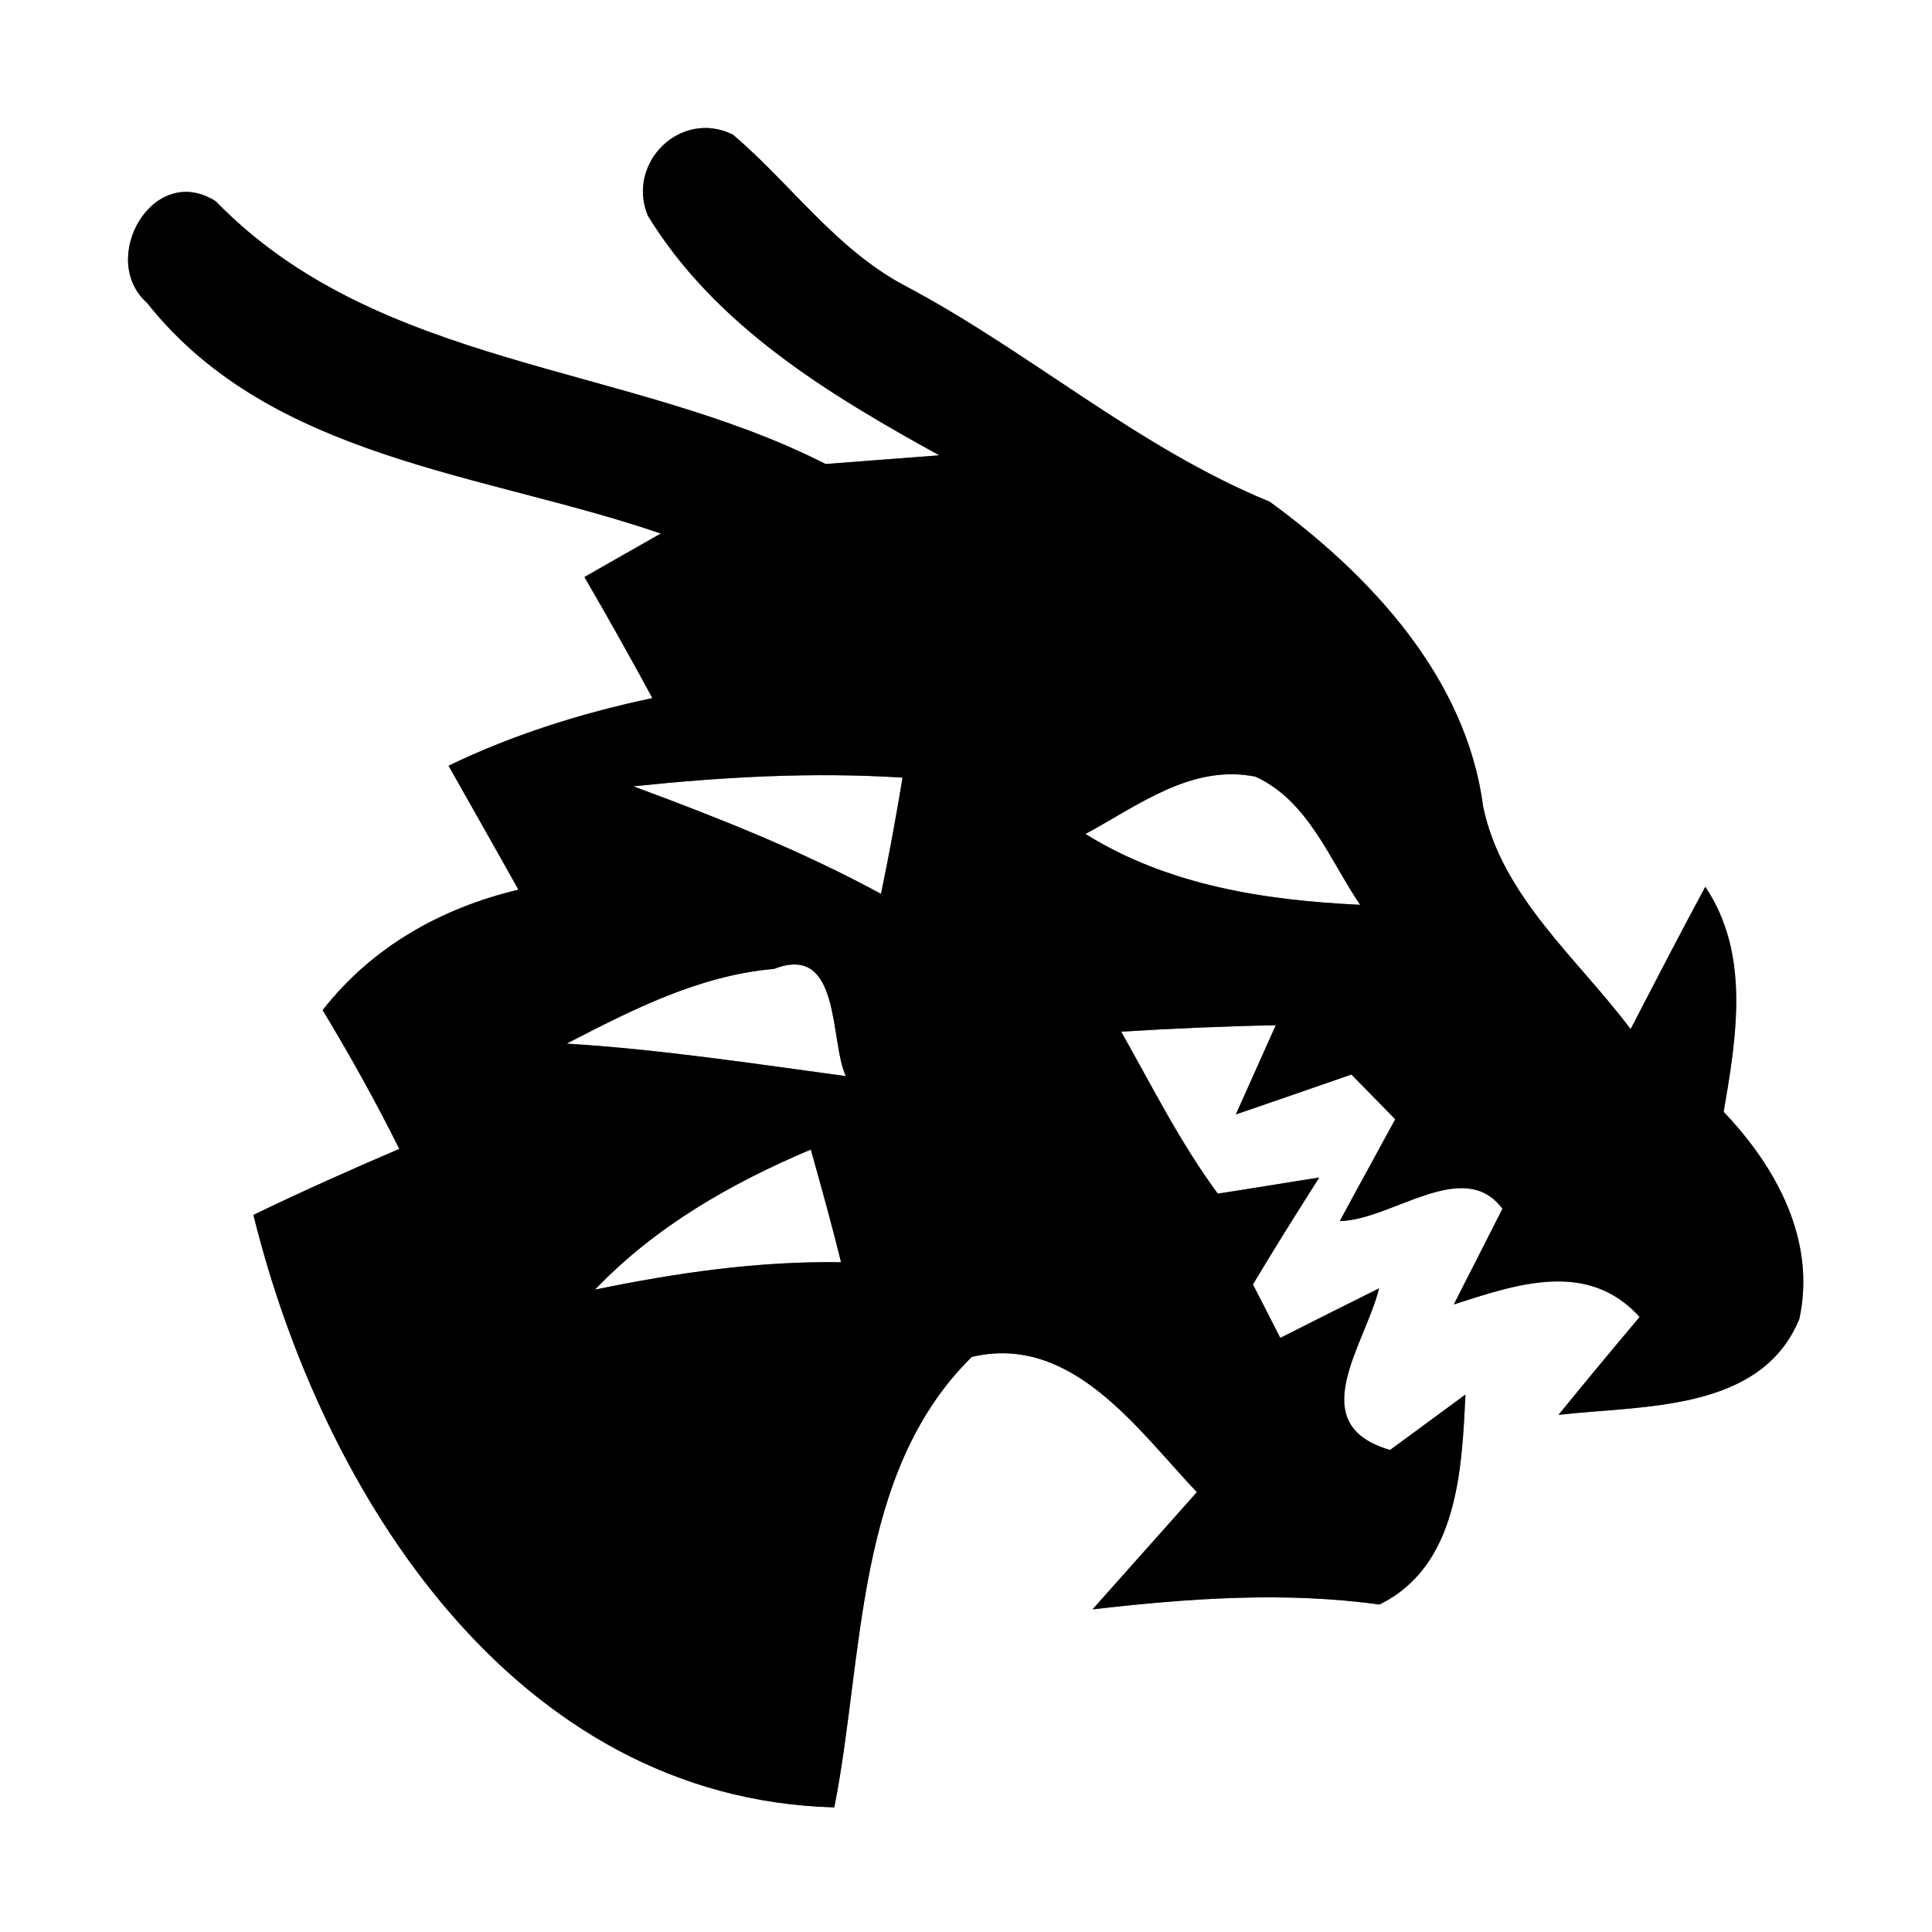 <?xml version="1.0" encoding="UTF-8" ?>
<!DOCTYPE svg PUBLIC "-//W3C//DTD SVG 1.1//EN" "http://www.w3.org/Graphics/SVG/1.1/DTD/svg11.dtd">
<svg width="60pt" height="60pt" viewBox="0 0 60 60" version="1.1" xmlns="http://www.w3.org/2000/svg">
<rect x="0" y="0" width="60" height="60" fill="#808080" stroke="none"/>
<g id="#ffffffff">
<path fill="#ffffff" opacity="1.00" d=" M 0.00 0.00 L 60.00 0.00 L 60.00 60.00 L 0.00 60.00 L 0.00 0.00 M 20.12 6.70 C 22.22 10.13 25.74 12.25 29.17 14.14 C 28.29 14.21 26.52 14.34 25.64 14.41 C 19.47 11.27 11.75 11.45 6.70 6.25 C 4.75 5.01 3.03 8.05 4.57 9.41 C 8.42 14.27 15.06 14.69 20.52 16.57 C 19.93 16.90 18.75 17.58 18.15 17.92 C 18.87 19.16 19.58 20.42 20.26 21.68 C 18.08 22.14 15.94 22.81 13.93 23.78 C 14.65 25.06 15.38 26.34 16.10 27.63 C 13.70 28.20 11.55 29.41 10.02 31.37 C 10.87 32.78 11.67 34.21 12.40 35.68 C 10.88 36.33 9.36 37.01 7.87 37.73 C 10.01 46.41 15.98 55.86 25.91 56.13 C 26.84 51.43 26.53 45.73 30.18 42.14 C 33.28 41.41 35.32 44.39 37.17 46.34 C 36.09 47.55 35.01 48.77 33.93 49.98 C 36.89 49.64 39.87 49.42 42.84 49.83 C 45.27 48.64 45.40 45.66 45.51 43.31 C 44.93 43.74 43.75 44.60 43.17 45.03 C 40.45 44.24 42.38 41.80 42.83 40.01 C 42.06 40.39 40.53 41.16 39.76 41.55 C 39.55 41.13 39.12 40.30 38.91 39.89 C 39.58 38.77 40.27 37.67 40.97 36.57 C 40.18 36.69 38.61 36.95 37.82 37.07 C 36.66 35.50 35.78 33.74 34.82 32.04 C 36.42 31.94 38.02 31.87 39.62 31.84 C 39.31 32.53 38.69 33.92 38.38 34.61 C 39.57 34.20 40.77 33.79 41.97 33.37 C 42.31 33.72 42.99 34.41 43.33 34.76 C 42.76 35.81 42.18 36.86 41.61 37.92 C 43.21 37.90 45.45 35.91 46.66 37.54 C 46.28 38.28 45.53 39.77 45.15 40.51 C 47.11 39.88 49.31 39.12 50.92 40.90 C 50.07 41.91 49.23 42.92 48.40 43.94 C 50.97 43.64 54.69 43.87 55.88 40.96 C 56.41 38.51 55.16 36.24 53.53 34.53 C 53.93 32.19 54.36 29.63 52.96 27.54 C 52.17 29.00 51.41 30.48 50.64 31.96 C 48.99 29.76 46.64 27.84 46.06 25.05 C 45.54 21.05 42.56 17.86 39.43 15.58 C 35.31 13.89 31.97 10.91 28.06 8.85 C 25.94 7.71 24.55 5.70 22.76 4.18 C 21.14 3.38 19.44 5.06 20.12 6.70 Z" />
<path fill="#ffffff" opacity="1.00" d=" M 19.67 24.42 C 22.44 24.13 25.24 23.97 28.03 24.15 C 27.83 25.36 27.61 26.56 27.36 27.76 C 24.90 26.42 22.29 25.39 19.67 24.42 Z" />
<path fill="#ffffff" opacity="1.00" d=" M 33.71 25.90 C 35.34 25.02 37.01 23.72 38.99 24.12 C 40.63 24.87 41.29 26.70 42.24 28.10 C 39.28 27.96 36.28 27.50 33.71 25.90 Z" />
<path fill="#ffffff" opacity="1.00" d=" M 17.60 32.41 C 19.63 31.36 21.72 30.29 24.04 30.09 C 26.14 29.27 25.76 32.36 26.27 33.42 C 23.39 33.03 20.51 32.59 17.60 32.41 Z" />
<path fill="#ffffff" opacity="1.00" d=" M 18.48 40.05 C 20.35 38.09 22.70 36.75 25.18 35.70 C 25.51 36.87 25.83 38.03 26.12 39.20 C 23.54 39.16 21.00 39.53 18.48 40.05 Z" />
</g>
<g id="#000000ff">
<path fill="#000000" opacity="1.00" d=" M 20.12 6.70 C 19.44 5.06 21.14 3.38 22.76 4.18 C 24.55 5.70 25.94 7.71 28.06 8.85 C 31.97 10.91 35.31 13.89 39.43 15.58 C 42.56 17.86 45.54 21.05 46.06 25.05 C 46.64 27.84 48.99 29.76 50.64 31.96 C 51.41 30.48 52.17 29.00 52.96 27.54 C 54.36 29.63 53.93 32.19 53.53 34.53 C 55.16 36.24 56.41 38.51 55.88 40.96 C 54.69 43.87 50.97 43.64 48.40 43.94 C 49.23 42.92 50.07 41.91 50.92 40.90 C 49.31 39.12 47.11 39.88 45.15 40.51 C 45.53 39.77 46.28 38.28 46.66 37.54 C 45.45 35.91 43.21 37.90 41.61 37.92 C 42.18 36.86 42.76 35.81 43.33 34.76 C 42.99 34.41 42.31 33.72 41.97 33.37 C 40.77 33.79 39.57 34.20 38.38 34.61 C 38.69 33.92 39.31 32.53 39.62 31.84 C 38.02 31.87 36.42 31.94 34.82 32.04 C 35.78 33.74 36.66 35.50 37.82 37.07 C 38.61 36.95 40.18 36.69 40.97 36.57 C 40.27 37.67 39.58 38.77 38.91 39.89 C 39.12 40.30 39.55 41.13 39.76 41.55 C 40.53 41.16 42.06 40.39 42.83 40.01 C 42.38 41.80 40.45 44.24 43.17 45.03 C 43.75 44.60 44.93 43.74 45.51 43.31 C 45.40 45.66 45.27 48.64 42.84 49.83 C 39.87 49.42 36.89 49.64 33.93 49.98 C 35.01 48.77 36.09 47.55 37.17 46.34 C 35.32 44.39 33.28 41.41 30.18 42.14 C 26.53 45.73 26.84 51.43 25.91 56.13 C 15.98 55.86 10.01 46.41 7.87 37.73 C 9.36 37.01 10.88 36.33 12.40 35.68 C 11.67 34.21 10.87 32.78 10.02 31.37 C 11.55 29.41 13.70 28.20 16.10 27.63 C 15.38 26.34 14.65 25.06 13.93 23.78 C 15.94 22.81 18.08 22.14 20.26 21.68 C 19.58 20.42 18.87 19.16 18.15 17.92 C 18.75 17.58 19.93 16.90 20.52 16.57 C 15.06 14.69 8.42 14.27 4.57 9.41 C 3.03 8.05 4.75 5.01 6.70 6.25 C 11.75 11.45 19.47 11.27 25.64 14.41 C 26.52 14.34 28.29 14.21 29.17 14.14 C 25.74 12.25 22.22 10.13 20.12 6.70 M 19.67 24.42 C 22.29 25.39 24.90 26.42 27.36 27.76 C 27.61 26.56 27.83 25.36 28.03 24.15 C 25.24 23.97 22.44 24.13 19.67 24.42 M 33.71 25.90 C 36.28 27.50 39.28 27.96 42.24 28.10 C 41.29 26.70 40.63 24.87 38.99 24.12 C 37.01 23.72 35.34 25.02 33.71 25.90 M 17.60 32.41 C 20.51 32.59 23.39 33.03 26.27 33.42 C 25.76 32.36 26.14 29.27 24.04 30.09 C 21.72 30.29 19.63 31.36 17.60 32.41 M 18.48 40.05 C 21.00 39.53 23.54 39.16 26.12 39.20 C 25.83 38.03 25.51 36.87 25.18 35.70 C 22.70 36.75 20.35 38.09 18.48 40.05 Z" />
</g>
</svg>
